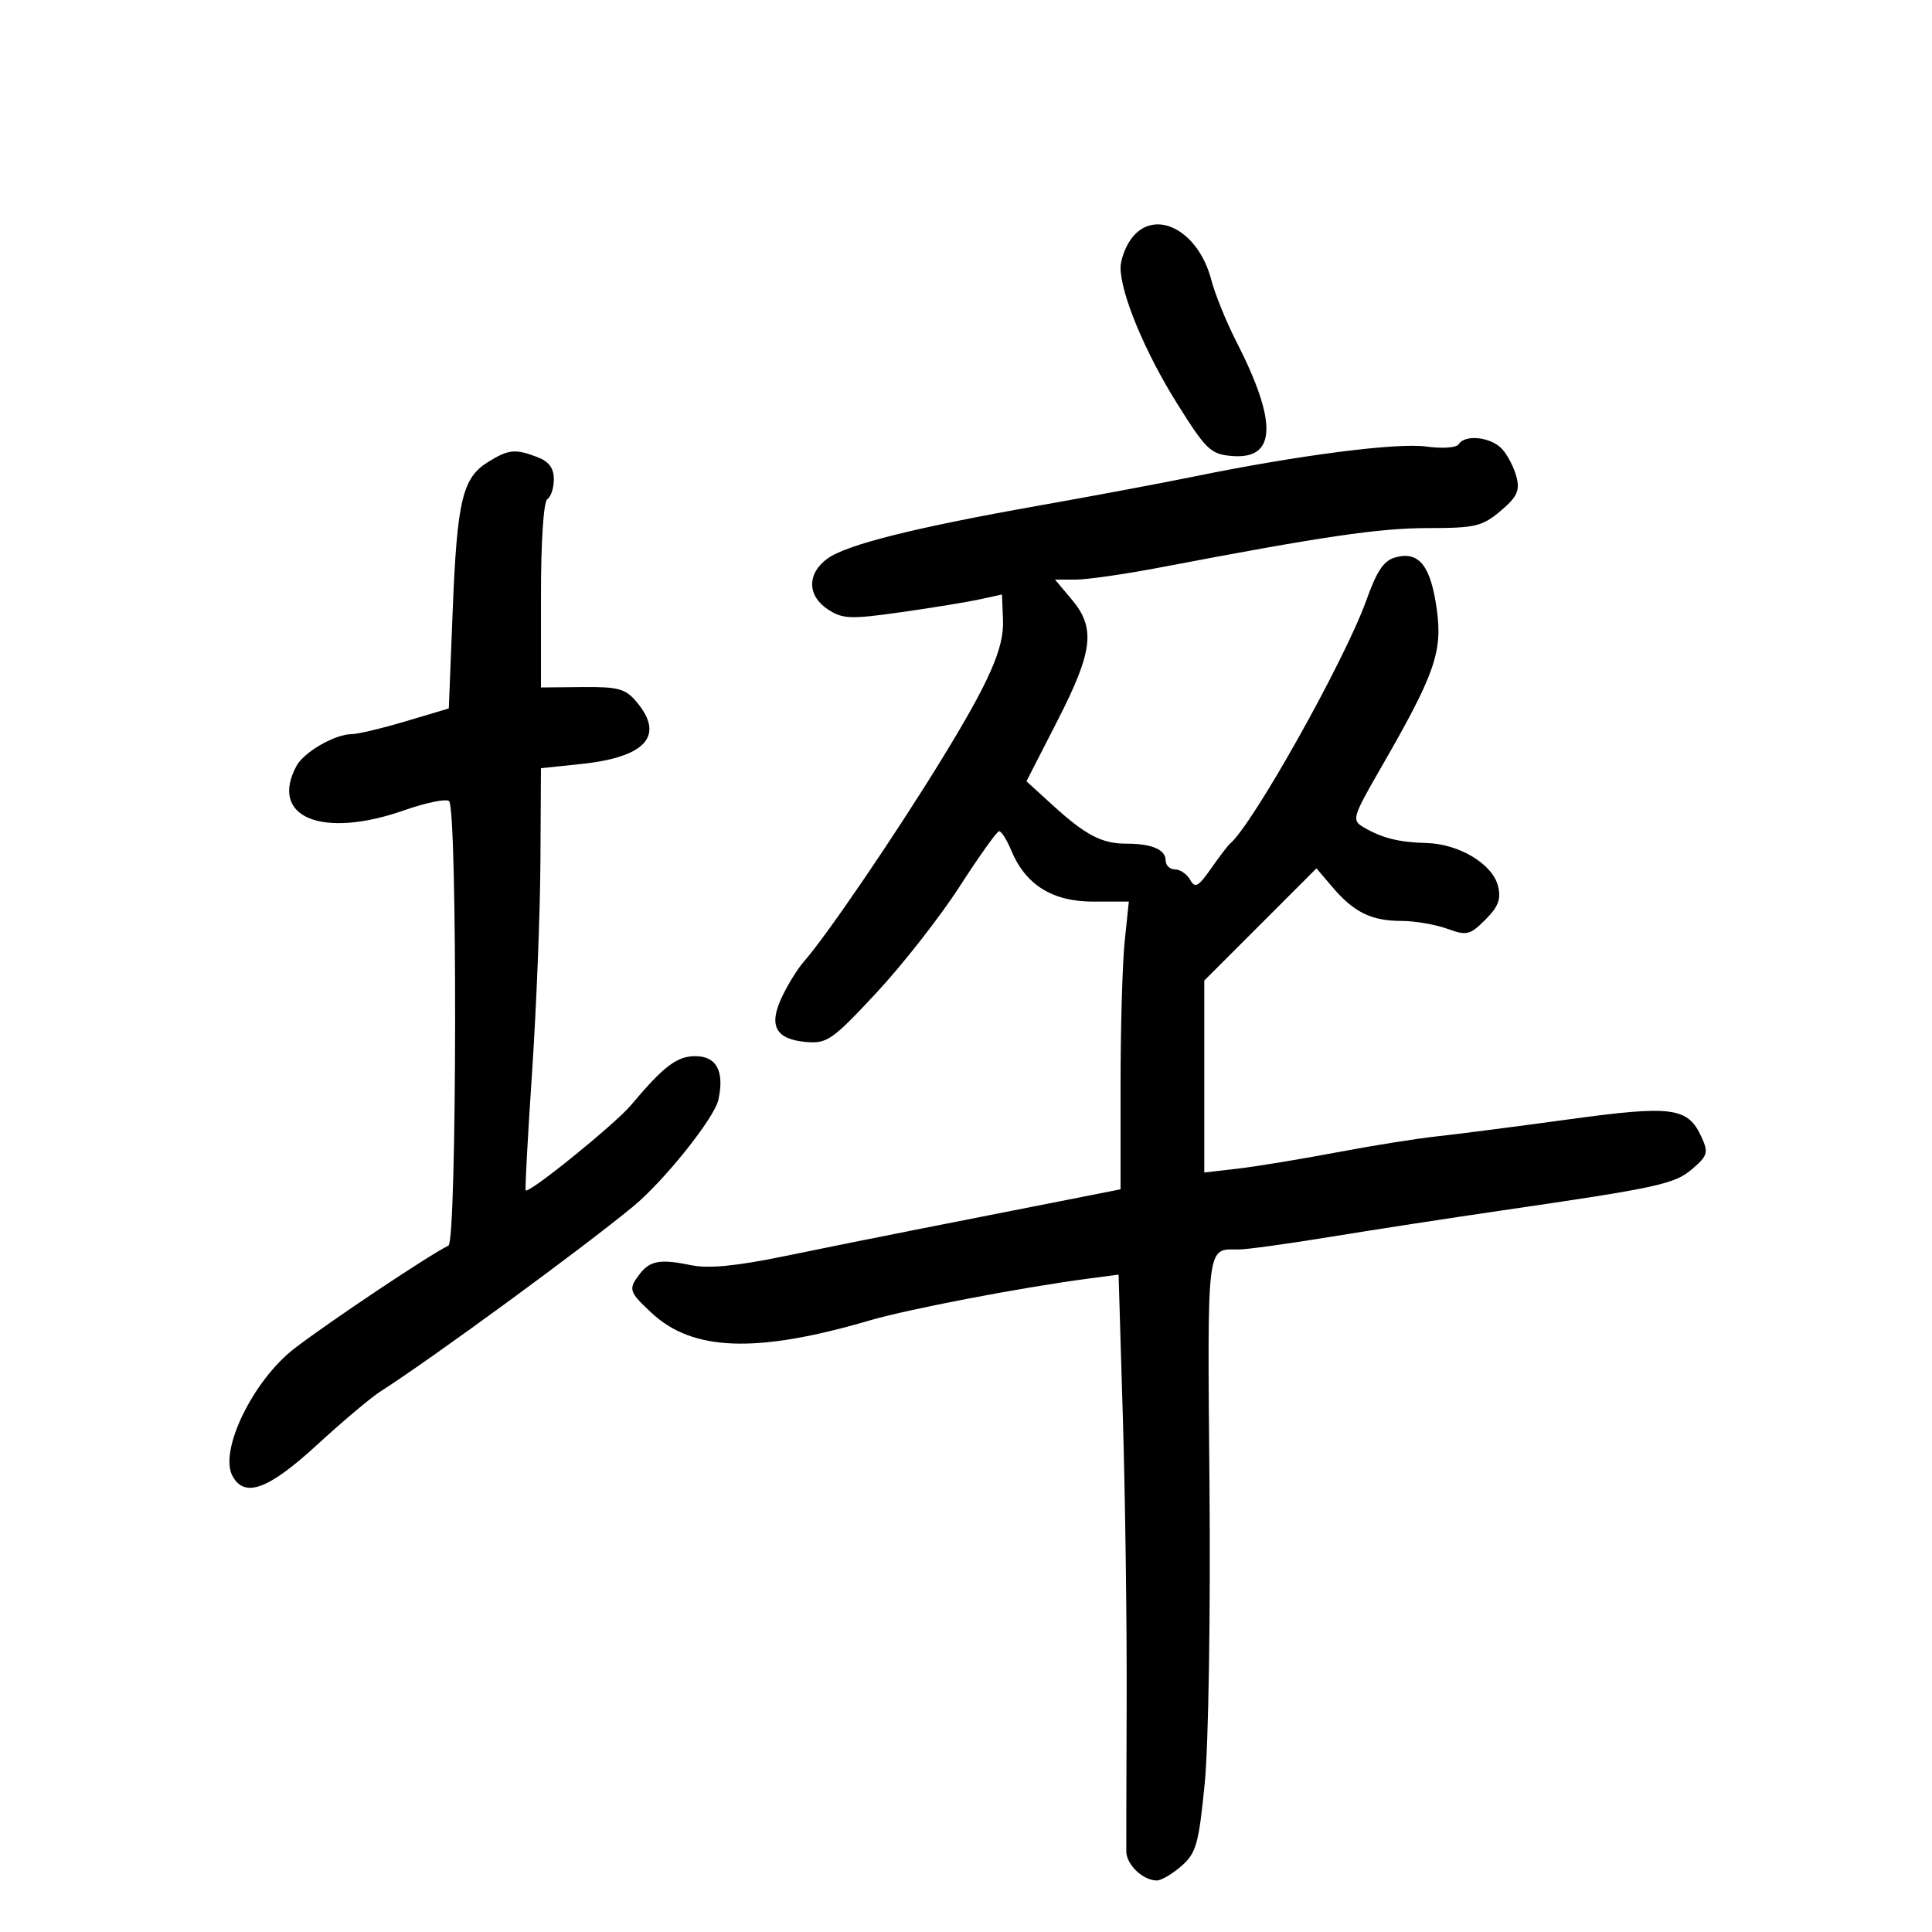<svg xmlns="http://www.w3.org/2000/svg" width="300" height="300" viewBox="0 0 300 300" version="1.1">
	<path d="M 175.557 37.223 C 174.701 38.445, 174 40.399, 174 41.566 C 174 45.571, 177.785 54.680, 182.733 62.586 C 187.280 69.850, 187.982 70.525, 191.278 70.806 C 198.206 71.398, 198.426 65.627, 191.958 53 C 190.409 49.975, 188.667 45.681, 188.088 43.457 C 186.043 35.609, 179.104 32.157, 175.557 37.223 M 226.516 68.975 C 226.174 69.527, 223.980 69.685, 221.460 69.339 C 216.888 68.713, 201.570 70.688, 185.500 73.977 C 180.550 74.990, 169.750 77.014, 161.500 78.476 C 142.005 81.929, 131.471 84.567, 128.477 86.745 C 125.293 89.060, 125.328 92.513, 128.557 94.629 C 130.839 96.125, 132.047 96.173, 139.807 95.079 C 144.588 94.405, 150.095 93.508, 152.044 93.085 L 155.588 92.317 155.746 96.286 C 155.920 100.654, 153.633 105.835, 146.163 118 C 138.915 129.803, 128.271 145.422, 124.800 149.347 C 123.865 150.405, 122.343 152.865, 121.418 154.814 C 119.296 159.286, 120.435 161.391, 125.199 161.801 C 128.422 162.079, 129.276 161.479, 136.098 154.151 C 140.169 149.777, 145.975 142.360, 149 137.669 C 152.025 132.978, 154.783 129.108, 155.129 129.070 C 155.474 129.031, 156.320 130.359, 157.008 132.020 C 159.228 137.380, 163.402 140, 169.719 140 L 175.285 140 174.642 146.147 C 174.289 149.527, 174 159.580, 174 168.485 L 174 184.676 162.750 186.897 C 156.563 188.118, 147.225 189.959, 142 190.987 C 136.775 192.015, 127.696 193.845, 121.825 195.054 C 114.304 196.601, 110.019 197.016, 107.325 196.458 C 102.536 195.466, 100.919 195.746, 99.325 197.841 C 97.528 200.204, 97.638 200.560, 101.179 203.869 C 107.561 209.834, 117.477 210.180, 135 205.048 C 141.099 203.262, 158.772 199.882, 169.097 198.527 L 173.693 197.923 174.359 220.212 C 174.725 232.470, 174.989 252.175, 174.947 264 C 174.905 275.825, 174.879 286.391, 174.890 287.481 C 174.911 289.550, 177.484 292, 179.635 292 C 180.325 292, 182.044 290.987, 183.457 289.750 C 185.748 287.743, 186.138 286.355, 187.072 276.900 C 187.659 270.949, 187.983 250.670, 187.809 230.660 C 187.479 192.618, 187.312 193.976, 192.332 194.018 C 193.524 194.029, 199.900 193.152, 206.500 192.071 C 213.100 190.990, 225.025 189.154, 233 187.991 C 257.633 184.397, 260.036 183.873, 262.811 181.486 C 265.154 179.471, 265.302 178.959, 264.229 176.603 C 262.090 171.908, 259.750 171.598, 243.384 173.842 C 235.198 174.964, 226.025 176.146, 223 176.469 C 219.975 176.792, 213 177.910, 207.500 178.952 C 202 179.995, 195.137 181.123, 192.250 181.459 L 187 182.069 187 167.163 L 187 152.257 195.710 143.548 L 204.419 134.838 206.960 137.818 C 210.241 141.667, 212.981 143, 217.613 143 C 219.673 143, 222.861 143.544, 224.698 144.208 C 227.773 145.320, 228.246 145.208, 230.652 142.803 C 232.676 140.779, 233.116 139.598, 232.605 137.564 C 231.749 134.151, 226.552 131.035, 221.500 130.904 C 217.177 130.792, 214.558 130.127, 211.638 128.398 C 209.891 127.363, 210.058 126.807, 214.330 119.398 C 222.773 104.757, 224.011 101.273, 223.113 94.696 C 222.189 87.935, 220.406 85.609, 216.832 86.506 C 214.892 86.993, 213.871 88.466, 212.141 93.274 C 208.780 102.617, 194.535 128.036, 191 131 C 190.672 131.275, 189.346 133.013, 188.054 134.862 C 186.070 137.700, 185.564 137.973, 184.803 136.612 C 184.307 135.725, 183.248 135, 182.450 135 C 181.653 135, 181 134.373, 181 133.607 C 181 131.915, 178.842 131, 174.852 131 C 171.084 131, 168.542 129.667, 163.444 125.016 L 159.387 121.316 164.194 111.927 C 169.736 101.101, 170.156 97.527, 166.411 93.077 L 163.822 90 167.063 90 C 168.845 90, 174.847 89.131, 180.402 88.068 C 205.361 83.294, 214.178 82, 221.742 82 C 229.049 82, 230.156 81.739, 232.994 79.351 C 235.550 77.201, 236.020 76.213, 235.493 74.101 C 235.136 72.671, 234.134 70.713, 233.267 69.750 C 231.564 67.860, 227.493 67.392, 226.516 68.975 M 75.772 71.745 C 71.813 74.200, 70.975 77.723, 70.297 94.754 L 69.690 110.008 62.987 112.004 C 59.301 113.102, 55.523 114, 54.593 114 C 52.012 114, 47.184 116.788, 46.030 118.945 C 41.770 126.904, 50.009 130.300, 62.737 125.830 C 66.167 124.625, 69.317 123.983, 69.737 124.403 C 71.044 125.712, 70.949 192.790, 69.638 193.415 C 66.810 194.764, 51.288 205.128, 45.764 209.357 C 39.332 214.280, 33.984 225.233, 36.091 229.169 C 37.959 232.661, 41.645 231.318, 49.183 224.400 C 53.139 220.770, 57.528 217.061, 58.938 216.159 C 67.129 210.910, 90.198 194.028, 98.300 187.352 C 103.131 183.372, 110.925 173.619, 111.550 170.773 C 112.518 166.365, 111.271 164, 107.978 164 C 105.109 164, 103.049 165.567, 97.990 171.593 C 95.480 174.583, 82.027 185.468, 81.624 184.835 C 81.506 184.651, 81.955 176.400, 82.620 166.500 C 83.285 156.600, 83.868 141.927, 83.915 133.892 L 84 119.285 90.181 118.639 C 100.240 117.587, 103.251 114.284, 98.906 109.064 C 97.129 106.930, 96.080 106.636, 90.439 106.689 L 84 106.749 84 92.434 C 84 83.969, 84.409 77.865, 85 77.500 C 85.550 77.160, 86 75.772, 86 74.416 C 86 72.690, 85.231 71.658, 83.435 70.975 C 79.982 69.662, 78.966 69.764, 75.772 71.745" stroke="none" fill="black" fill-rule="evenodd"/>
</svg>